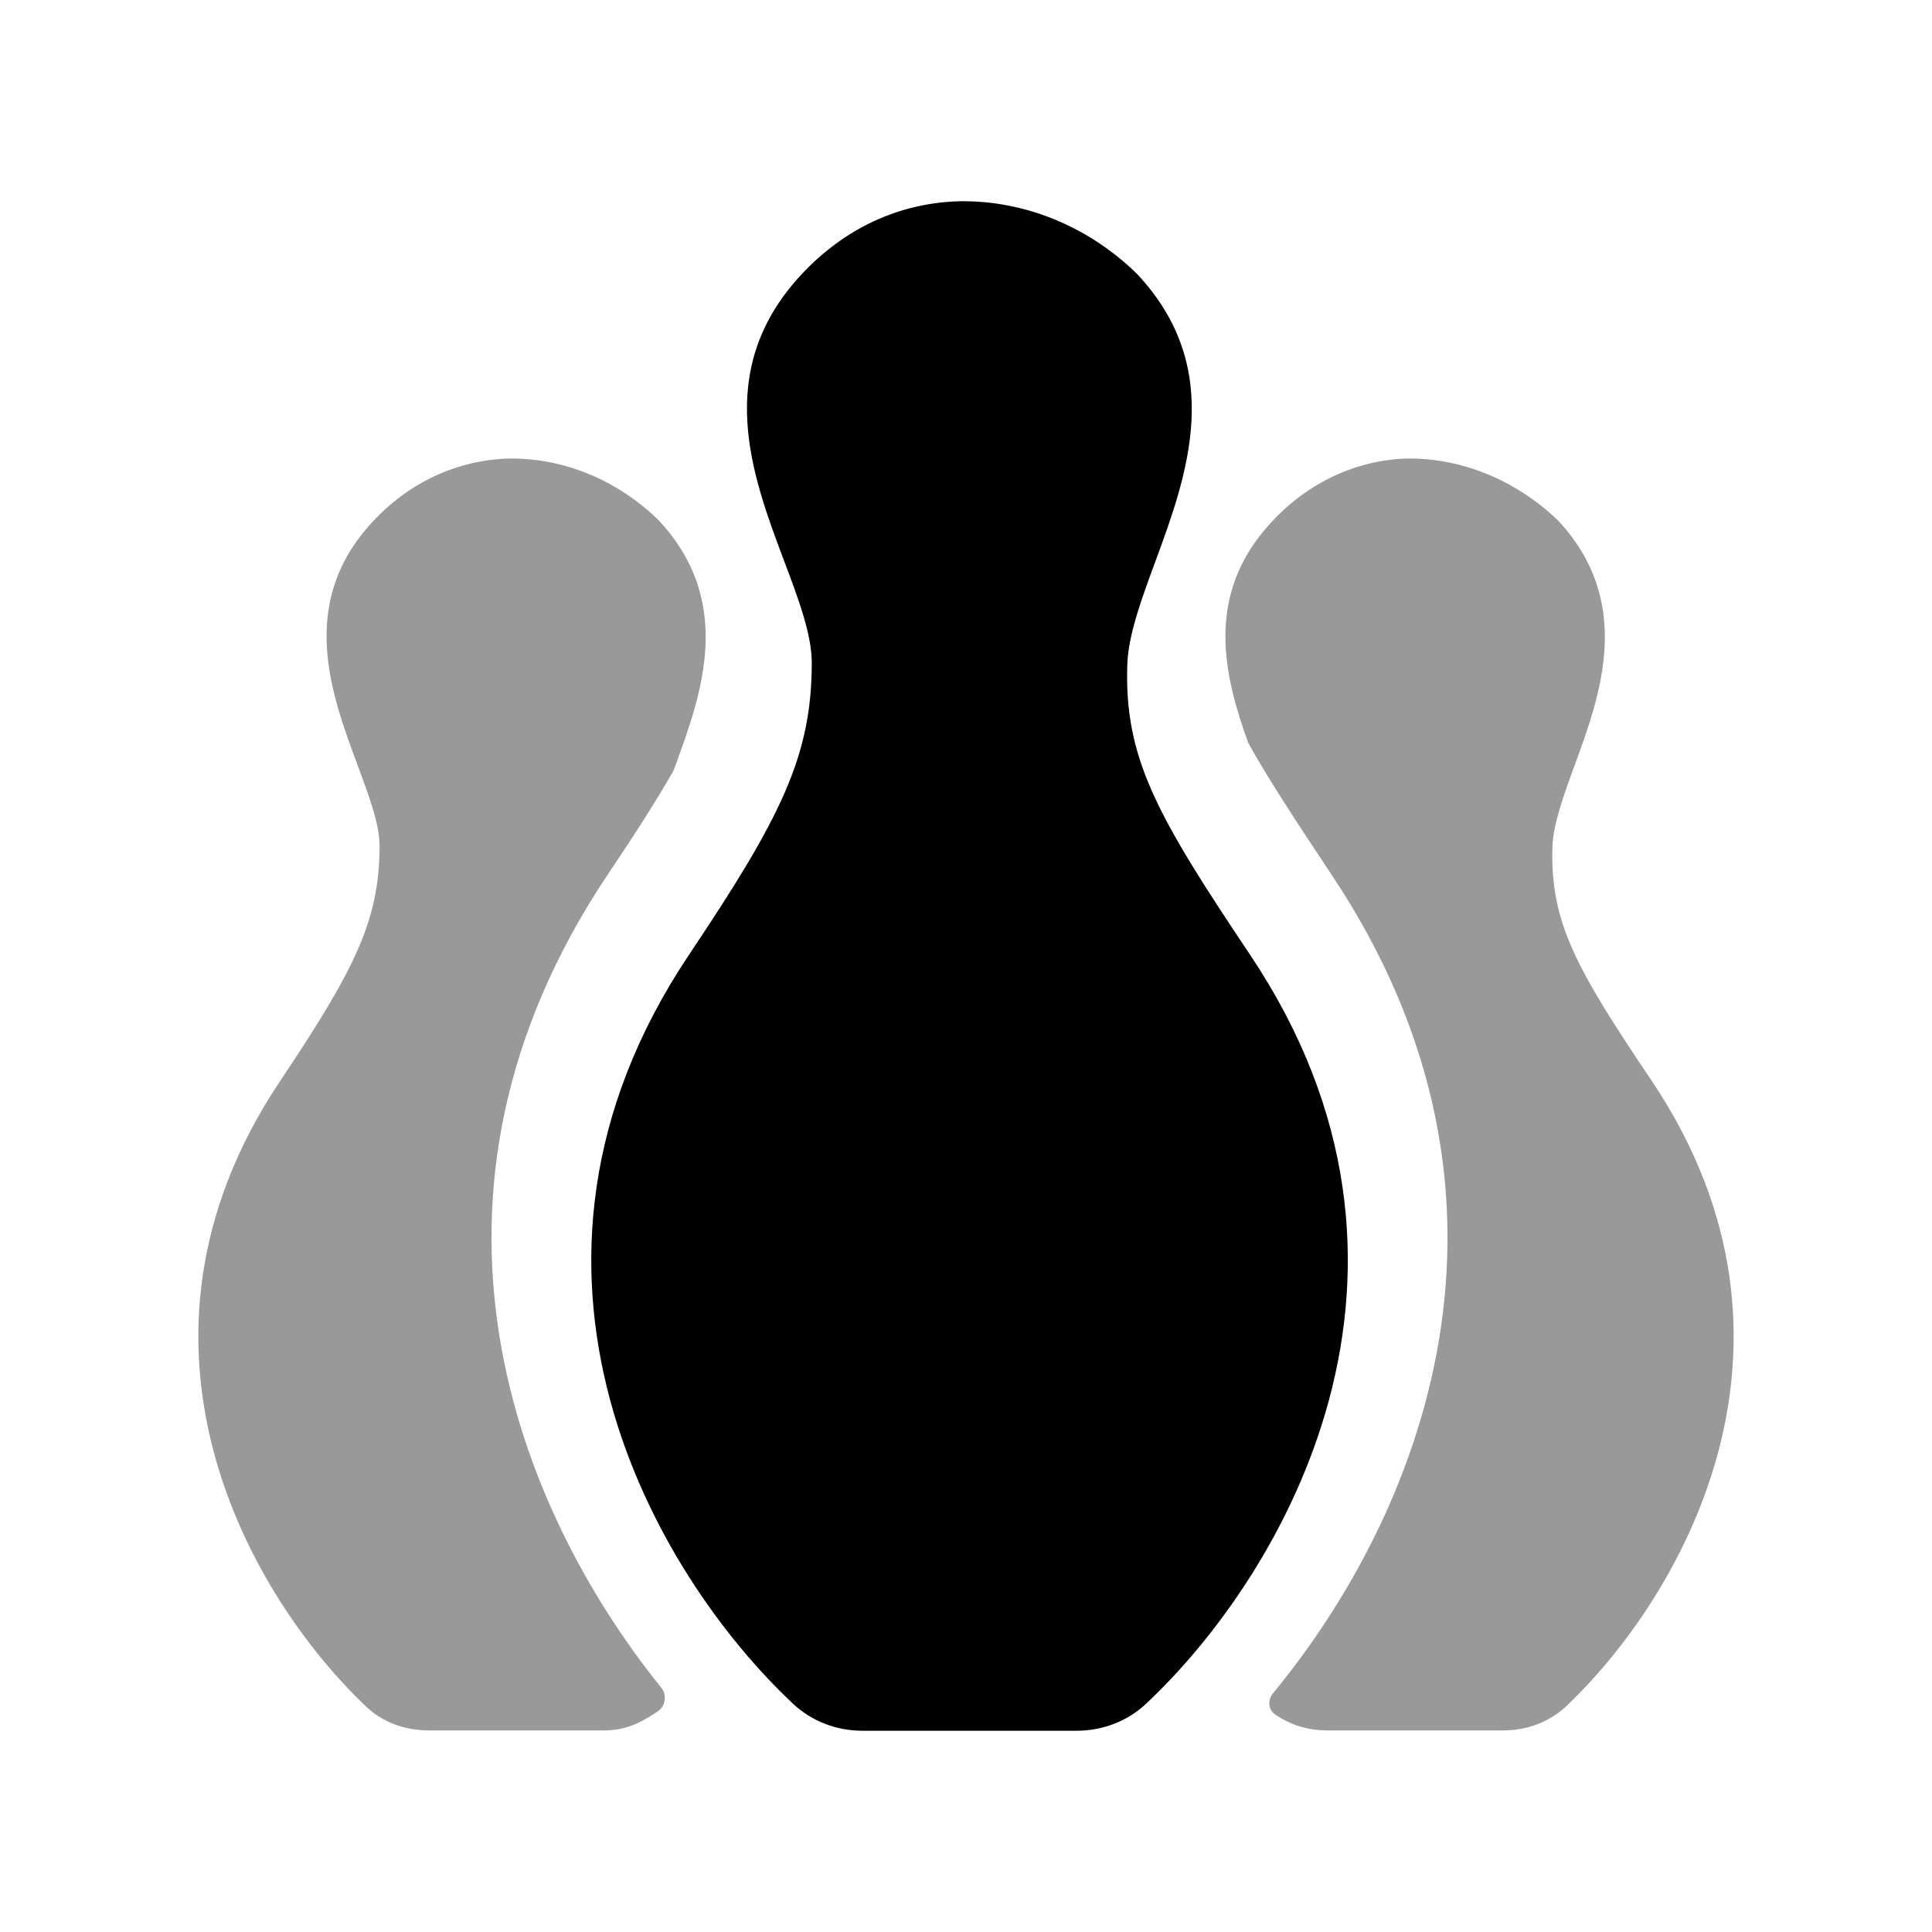 <svg width="24" height="24" viewBox="0 0 24 24" fill="none" xmlns="http://www.w3.org/2000/svg">
<path fill-rule="evenodd" clip-rule="evenodd" d="M8.395 9.496C8.385 9.526 8.375 9.546 8.365 9.576C8.165 9.926 7.905 10.336 7.555 10.856C4.856 14.879 6.429 18.751 8.213 20.963C8.288 21.056 8.269 21.195 8.169 21.261C7.971 21.393 7.783 21.496 7.505 21.496H5.325C5.035 21.496 4.755 21.396 4.555 21.206C3.125 19.856 1.285 16.716 3.475 13.436C4.405 12.046 4.715 11.436 4.715 10.506C4.715 10.226 4.575 9.866 4.435 9.486C4.125 8.646 3.685 7.496 4.625 6.486C5.075 5.996 5.675 5.716 6.315 5.696C7.005 5.686 7.675 5.966 8.185 6.466C9.135 7.486 8.705 8.646 8.395 9.496Z" fill="black" fill-opacity="0.4"/>
<path fill-rule="evenodd" clip-rule="evenodd" d="M19.445 21.206C19.235 21.396 18.965 21.496 18.675 21.496H16.485C16.245 21.496 16.021 21.425 15.837 21.295C15.751 21.235 15.747 21.115 15.814 21.034C17.628 18.835 19.256 14.927 16.535 10.856C16.055 10.136 15.725 9.626 15.505 9.226C15.215 8.416 14.945 7.396 15.795 6.486C16.245 5.996 16.845 5.716 17.475 5.696C18.155 5.686 18.835 5.966 19.355 6.466C20.305 7.486 19.875 8.646 19.565 9.496C19.425 9.876 19.295 10.236 19.285 10.516C19.255 11.456 19.575 12.026 20.525 13.436C22.715 16.716 20.875 19.856 19.445 21.206Z" fill="black" fill-opacity="0.4"/>
<path fill-rule="evenodd" clip-rule="evenodd" d="M15.528 11.859C14.367 10.126 13.964 9.415 14.004 8.249C14.017 7.887 14.179 7.444 14.352 6.976C14.744 5.91 15.232 4.584 14.125 3.403C13.519 2.809 12.722 2.488 11.923 2.5C11.168 2.519 10.484 2.838 9.945 3.421C8.852 4.606 9.344 5.914 9.739 6.964C9.917 7.435 10.084 7.879 10.084 8.232C10.084 9.389 9.703 10.153 8.56 11.859C5.93 15.786 8.136 19.558 9.855 21.168C10.084 21.382 10.39 21.5 10.716 21.5H13.373C13.698 21.5 14.004 21.382 14.234 21.167C15.952 19.558 18.158 15.786 15.528 11.859Z" fill="black"/>
</svg>